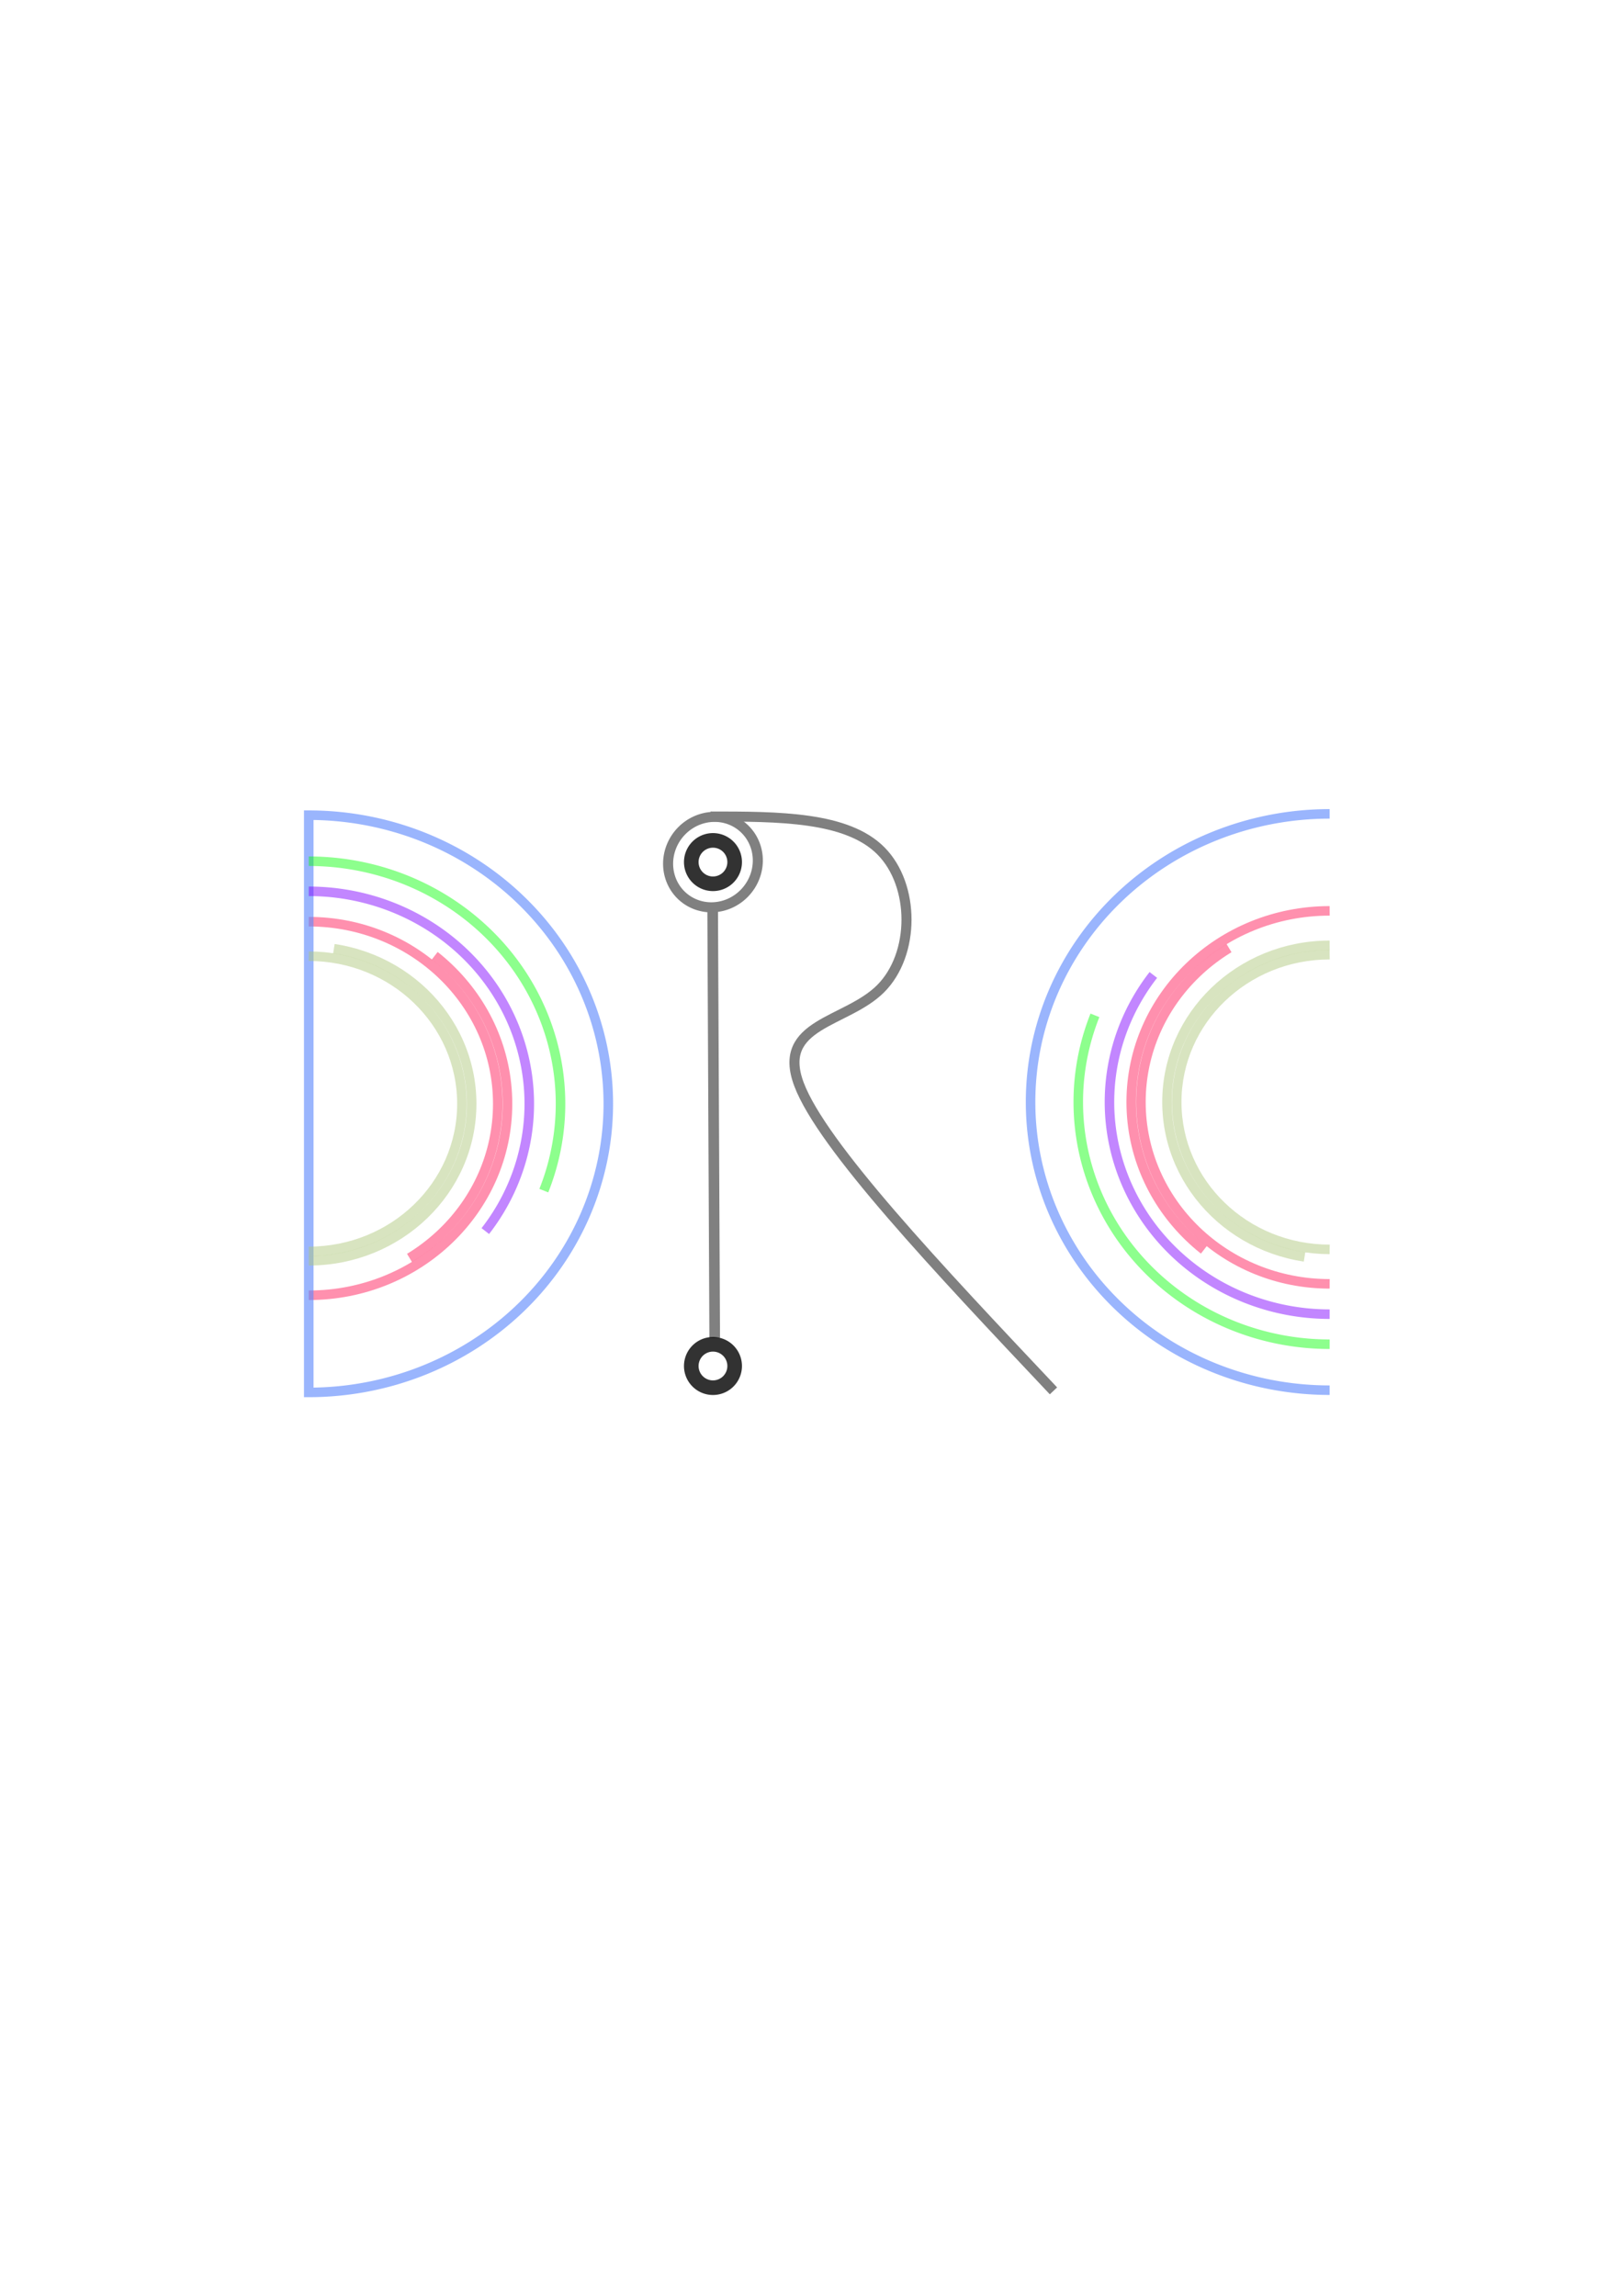 <?xml version="1.0" encoding="UTF-8" standalone="no"?>
<!-- Created with Inkscape (http://www.inkscape.org/) -->

<svg
   xmlns:dc="http://purl.org/dc/elements/1.1/"
   xmlns:cc="http://creativecommons.org/ns#"
   xmlns:rdf="http://www.w3.org/1999/02/22-rdf-syntax-ns#"
   xmlns:svg="http://www.w3.org/2000/svg"
   xmlns="http://www.w3.org/2000/svg"
   xmlns:sodipodi="http://sodipodi.sourceforge.net/DTD/sodipodi-0.dtd"
   xmlns:inkscape="http://www.inkscape.org/namespaces/inkscape"
   width="100%"
   height="100%"
   viewBox="0 0 210 297"
   version="1.1"
   id="svg997"
   inkscape:version="0.92.1 r15371"
   sodipodi:docname="LogoWeb.svg">
  <defs
     id="defs991">
    <inkscape:path-effect
       effect="bspline"
       id="path-effect5409"
       is_visible="true"
       weight="33.333"
       steps="2"
       helper_size="0"
       apply_no_weight="true"
       apply_with_weight="true"
       only_selected="false" />
  </defs>
  <sodipodi:namedview
     id="base"
     pagecolor="#ffffff"
     bordercolor="#666666"
     borderopacity="1.0"
     inkscape:pageopacity="0.0"
     inkscape:pageshadow="2"
     inkscape:zoom="2.8"
     inkscape:cx="102.29807"
     inkscape:cy="141.33753"
     inkscape:document-units="mm"
     inkscape:current-layer="layer1"
     showgrid="false"
     inkscape:window-width="1360"
     inkscape:window-height="705"
     inkscape:window-x="-8"
     inkscape:window-y="-8"
     inkscape:window-maximized="1" />
  <g
     inkscape:label="Layer 1"
     inkscape:groupmode="layer"
     id="layer1">
    <g
       id="g5397"
       transform="translate(-25.123,-2.015)">
      <path
         transform="scale(0.265)"
         id="path5298"
         d="m 245.556,457.544 c 0.001,0 0.003,0 0.004,0 v 0 c 50.998,0 92.286,39.773 92.286,88.9 0,49.127 -41.288,88.9 -92.286,88.9 -0.001,0 -0.003,0 -0.004,0"
         style="opacity:0.682;fill:none;fill-opacity:1;stroke:#ff1554;stroke-width:4.66;stroke-miterlimit:4;stroke-dasharray:232.997;stroke-opacity:0.698"
         inkscape:connector-curvature="0" />
      <path
         transform="scale(0.265)"
         id="path5294"
         d="m 245.556,639.918 c 0.001,0 0.003,0 0.004,0 53.564,0 97.034,-41.875 97.034,-93.474 0,-51.599 -43.47,-93.474 -97.034,-93.474 -0.001,0 -0.003,0 -0.004,0"
         style="opacity:0.682;fill:none;fill-opacity:1;stroke:#ff1554;stroke-width:4.66;stroke-miterlimit:4;stroke-dasharray:232.997;stroke-opacity:0.698"
         inkscape:connector-curvature="0" />
      <path
         id="path5279"
         transform="scale(0.265)"
         d="M 245.557,405.551 V 687.338 A 146.26,140.893 0 0 0 391.816,546.445 146.26,140.893 0 0 0 245.557,405.551 Z"
         style="opacity:0.777;fill:none;fill-opacity:0.889;stroke:#5e89fb;stroke-width:4.66;stroke-miterlimit:4;stroke-dasharray:none;stroke-opacity:0.804"
         inkscape:connector-curvature="0" />
      <path
         transform="scale(0.265)"
         id="path5307"
         d="m 245.556,474.401 c 0.001,0 0.003,0 0.004,0 v 0 c 41.335,0 74.788,32.226 74.788,72.044 0,39.818 -33.453,72.053 -74.788,72.053 -0.001,0 -0.003,0 -0.004,0"
         style="opacity:0.682;fill:none;fill-opacity:1;stroke:#adc57b;stroke-width:4.66;stroke-miterlimit:4;stroke-dasharray:232.997;stroke-opacity:0.698"
         inkscape:connector-curvature="0" />
      <path
         transform="scale(0.265)"
         id="path5303"
         d="m 245.556,623.071 c 0.001,0 0.003,0 0.004,0 43.901,0 79.536,-34.336 79.536,-76.626 0,-42.29 -35.635,-76.618 -79.536,-76.618 -0.001,0 -0.003,0 -0.004,0"
         style="opacity:0.682;fill:none;fill-opacity:1;stroke:#adc57b;stroke-width:4.66;stroke-miterlimit:4;stroke-dasharray:232.997;stroke-opacity:0.698"
         inkscape:connector-curvature="0" />
      <path
         transform="scale(0.265)"
         id="path5289"
         d="m 245.557,442.721 a 107.674,103.724 0 0 1 107.674,103.724 v 0 A 107.674,103.724 0 0 1 245.557,650.169"
         style="opacity:0.682;fill:none;fill-opacity:1;stroke:#7e00ff;stroke-width:4.66;stroke-miterlimit:4;stroke-dasharray:232.997;stroke-opacity:0.698"
         inkscape:connector-curvature="0" />
      <path
         transform="scale(0.265)"
         id="path5284"
         d="m 245.557,428.027 a 122.928,118.418 0 0 1 122.928,118.418 v 0 A 122.928,118.418 0 0 1 245.557,664.863"
         style="opacity:0.682;fill:none;fill-opacity:1;stroke:#00ff00;stroke-width:4.66;stroke-miterlimit:4;stroke-dasharray:232.997;stroke-opacity:0.658"
         inkscape:connector-curvature="0" />
    </g>
    <g
       id="g5388"
       transform="translate(-25.123)">
      <path
         id="path5296"
         d="m 197.166,166.087 c -13.493,-5.3e-4 -24.419,-10.524 -24.419,-23.521 0,-12.998 10.926,-23.521 24.419,-23.522"
         style="opacity:0.682;fill:none;fill-opacity:1;stroke:#ff1554;stroke-width:1.233;stroke-miterlimit:4;stroke-dasharray:61.647;stroke-opacity:0.698"
         inkscape:connector-curvature="0" />
      <path
         id="path954"
         d="m 197.166,117.834 c -14.172,5.3e-4 -25.675,11.08 -25.675,24.732 1e-5,13.652 11.503,24.731 25.675,24.732"
         style="opacity:0.682;fill:none;fill-opacity:1;stroke:#ff1554;stroke-width:1.233;stroke-miterlimit:4;stroke-dasharray:61.647;stroke-opacity:0.698"
         inkscape:connector-curvature="0" />
      <path
         id="path881"
         d="m 197.166,179.843 a 38.698,37.278 0 0 1 -38.698,-37.278 38.698,37.278 0 0 1 38.698,-37.278"
         style="opacity:0.777;fill:none;fill-opacity:0.889;stroke:#5e89fb;stroke-width:1.233;stroke-miterlimit:4;stroke-dasharray:none;stroke-opacity:0.804"
         inkscape:connector-curvature="0" />
      <path
         id="path5305"
         d="m 197.166,161.629 c -10.936,-5.3e-4 -19.789,-8.529 -19.789,-19.064 0,-10.535 8.853,-19.061 19.789,-19.062"
         style="opacity:0.682;fill:none;fill-opacity:1;stroke:#adc57b;stroke-width:1.233;stroke-miterlimit:4;stroke-dasharray:61.647;stroke-opacity:0.698"
         inkscape:connector-curvature="0" />
      <path
         id="path950"
         d="m 197.166,122.293 c -11.615,5.3e-4 -21.045,9.083 -21.045,20.272 0,11.189 9.43,20.274 21.045,20.274"
         style="opacity:0.682;fill:none;fill-opacity:1;stroke:#adc57b;stroke-width:1.233;stroke-miterlimit:4;stroke-dasharray:61.647;stroke-opacity:0.698"
         inkscape:connector-curvature="0" />
      <path
         id="path958"
         d="M 197.166,170.009 A 28.489,27.444 0 0 1 168.677,142.565 28.489,27.444 0 0 1 197.166,115.122"
         style="opacity:0.682;fill:none;fill-opacity:1;stroke:#7e00ff;stroke-width:1.233;stroke-miterlimit:4;stroke-dasharray:61.647;stroke-opacity:0.698"
         inkscape:connector-curvature="0" />
      <path
         id="path964"
         d="m 197.166,173.897 a 32.525,31.331 0 0 1 -32.525,-31.331 32.525,31.331 0 0 1 32.525,-31.332"
         style="opacity:0.682;fill:none;fill-opacity:1;stroke:#00ff00;stroke-width:1.233;stroke-miterlimit:4;stroke-dasharray:61.647;stroke-opacity:0.658"
         inkscape:connector-curvature="0" />
    </g>
    <path
       id="path893-5"
       d="m 98.055,111.317 a 5.717,5.935 39 0 1 -5.81,6.055 5.717,5.935 39 0 1 -5.799,-5.638 5.717,5.935 39 0 1 5.81,-6.055 5.717,5.935 39 0 1 5.799,5.638 z"
       style="opacity:1;fill:none;fill-opacity:0.889;stroke:#808080;stroke-width:1.3;stroke-miterlimit:4;stroke-dasharray:none;stroke-opacity:1"
       inkscape:connector-curvature="0" />
    <path
       style="fill:none;stroke:#808080;stroke-width:1.375;stroke-linecap:butt;stroke-linejoin:miter;stroke-miterlimit:4;stroke-dasharray:none;stroke-opacity:1"
       d="m 92.475,173.079 -0.267,-56.218"
       id="path5405"
       inkscape:connector-curvature="0" />
    <path
       style="fill:none;stroke:#808080;stroke-width:1.3;stroke-linecap:butt;stroke-linejoin:miter;stroke-miterlimit:4;stroke-dasharray:none;stroke-opacity:1"
       d="m 91.941,105.63 c 8.82,0 17.64,0 22.05,4.454 4.41,4.454 4.41,13.363 -0.045,17.818 -4.454,4.455 -13.541,4.455 -10.563,12.377 2.978,7.923 17.957,23.793 32.925,39.651"
       id="path5407"
       inkscape:connector-curvature="0"
       inkscape:original-d="m 91.940715,105.62965 c 8.820155,-2.7e-4 17.640055,-2.7e-4 26.459685,0 2.6e-4,8.90845 2.6e-4,17.8177 0,26.72695 -8.90899,-2.7e-4 -17.99589,-2.7e-4 -26.994222,0 15.413262,15.41273 29.934452,31.71572 44.901282,47.57398"
       inkscape:path-effect="#path-effect5409" />
    <path
       id="path893-5-2"
       d="m 94.055,113.675 a 2.807,2.807 0 0 1 -3.954,-0.346 2.807,2.807 0 0 1 0.346,-3.954 2.807,2.807 0 0 1 3.954,0.346 2.807,2.807 0 0 1 -0.346,3.954 z"
       style="opacity:1;fill:none;fill-opacity:0.889;stroke:#000000;stroke-width:1.89;stroke-miterlimit:4;stroke-dasharray:none;stroke-opacity:0.801"
       inkscape:connector-curvature="0" />
    <path
       id="path893-5-2-2"
       d="m 94.055,178.864 a 2.807,2.807 0 0 1 -3.954,-0.346 2.807,2.807 0 0 1 0.346,-3.954 2.807,2.807 0 0 1 3.954,0.346 2.807,2.807 0 0 1 -0.346,3.954 z"
       style="opacity:1;fill:none;fill-opacity:0.889;stroke:#000000;stroke-width:1.89;stroke-miterlimit:4;stroke-dasharray:none;stroke-opacity:0.801"
       inkscape:connector-curvature="0" />
  </g>
</svg>
